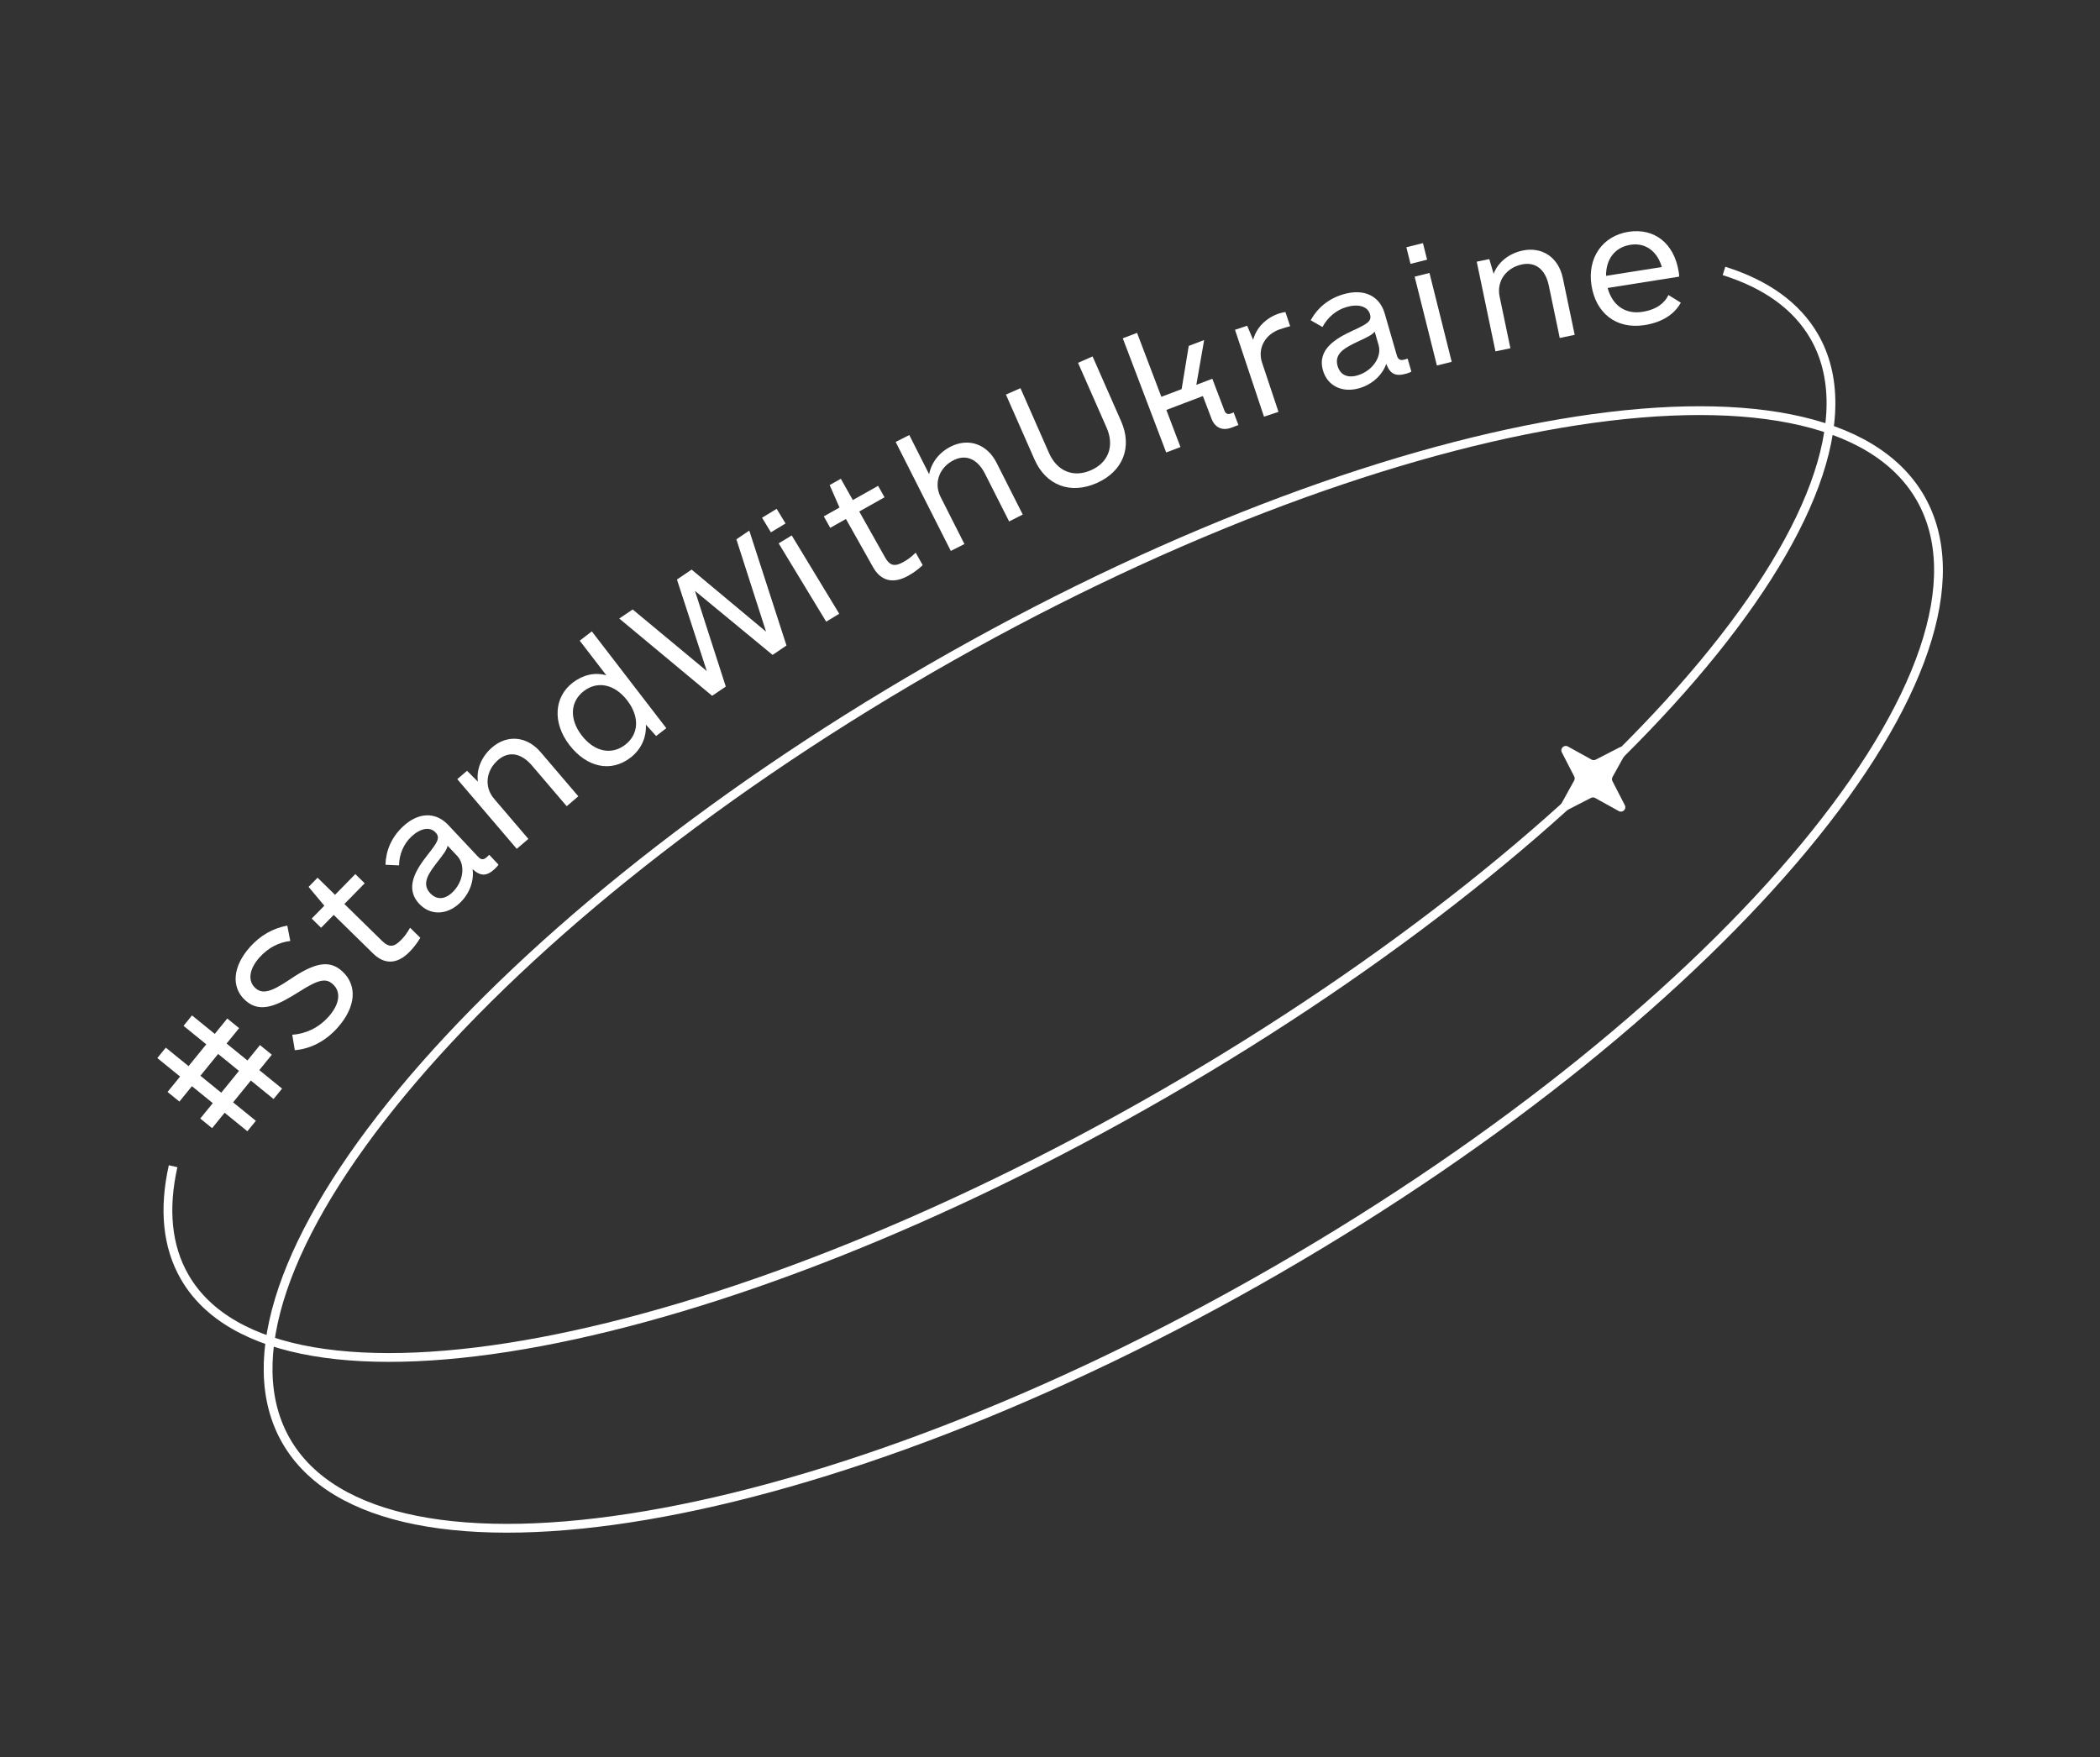 <svg width="239" height="200" viewBox="0 0 239 200" fill="none" xmlns="http://www.w3.org/2000/svg">
<rect x="0" y="0" width="239" height="200" fill="#333333" stroke="none"/>
<g id="stand with ua">
<path id="[Linked] Ellipse 486" d="M196.207 30.841C200.936 32.326 204.451 34.791 206.472 38.292C216.869 56.3 183.782 94.866 132.571 124.433C81.36 153.999 31.418 163.37 21.021 145.362C19 141.862 18.622 137.585 19.701 132.748" stroke="white"/>
<g id="Group">
<path id="#" d="M27.214 117.03L25.789 118.783L28.163 120.712L29.588 118.959L30.936 120.055L29.511 121.808L32.101 123.913L31.136 125.099L28.547 122.995L26.53 125.476L29.119 127.581L28.154 128.767L25.565 126.663L24.14 128.416L22.792 127.32L24.217 125.567L21.843 123.638L20.418 125.391L19.07 124.295L20.495 122.541L17.905 120.437L18.87 119.25L21.459 121.355L23.476 118.873L20.887 116.769L21.852 115.582L24.441 117.687L25.866 115.933L27.214 117.03ZM27.198 121.899L24.825 119.969L22.808 122.451L25.181 124.38L27.198 121.899Z" fill="white"/>
<path id="S" d="M38.387 117.017C37.063 118.49 35.364 119.393 33.55 119.539L33.26 117.782C34.854 117.673 36.292 116.956 37.361 115.767C38.662 114.32 38.858 112.906 37.875 112.023C37.1 111.326 36.271 111.469 34.081 112.865C31.723 114.344 29.69 115.462 27.933 113.882C26.253 112.371 26.494 109.971 28.469 107.774C29.654 106.456 31.064 105.667 32.697 105.359L33.036 107.113C31.788 107.253 30.564 107.835 29.542 108.972C28.357 110.29 28.159 111.655 29.063 112.468C29.865 113.188 30.836 112.94 32.974 111.497C35.872 109.521 37.507 109.262 38.928 110.54C40.712 112.143 40.525 114.639 38.387 117.017Z" fill="white"/>
<path id="t" d="M41.506 100.542L39.195 102.9L43.465 107.085C44.309 107.912 44.873 107.783 45.627 107.014C45.992 106.642 46.283 106.294 46.67 105.602L47.836 106.746C47.474 107.364 47.061 107.884 46.599 108.356C45.212 109.771 43.763 109.81 42.472 108.545L37.979 104.142L36.544 105.606L35.476 104.56L36.911 103.095L35.12 100.951L36.142 99.908L38.128 101.854L40.439 99.496L41.506 100.542Z" fill="white"/>
<path id="a" d="M55.403 97.563L55.681 97.301L56.728 98.416C56.702 98.489 56.523 98.704 56.346 98.871C55.408 99.752 54.719 99.779 53.786 98.939C53.967 100.248 53.453 101.732 52.313 102.803C50.844 104.183 48.974 104.223 47.713 102.88C45.999 101.057 47.368 98.96 48.648 97.328C49.75 95.912 50.16 95.383 49.565 94.75C48.922 94.066 47.833 94.278 46.82 95.23C45.934 96.063 45.429 97.252 45.415 98.506L43.868 98.433C43.919 96.812 44.556 95.307 45.847 94.093C47.595 92.451 49.565 92.365 51.017 93.91L54.42 97.532C54.753 97.887 55.048 97.896 55.403 97.563ZM51.466 101.596C52.732 100.406 53.014 98.472 52.038 97.434L50.943 96.268C50.855 96.733 50.471 97.237 49.754 98.149C48.856 99.326 47.908 100.551 48.955 101.665C49.693 102.45 50.604 102.405 51.466 101.596Z" fill="white"/>
<path id="n" d="M56.028 85.059C57.746 83.592 59.974 83.793 61.531 85.618L65.817 90.641L64.495 91.769L60.547 87.142C59.306 85.688 57.893 85.478 56.703 86.493C55.328 87.666 55.057 89.543 56.23 90.918L60.133 95.492L58.811 96.62L52.042 88.688L53.153 87.74L54.387 88.972C54.201 87.577 54.785 86.119 56.028 85.059Z" fill="white"/>
<path id="d" d="M65.978 72.928L67.355 71.868L75.833 82.887L74.676 83.777L73.506 82.485C73.586 83.958 72.963 85.314 71.751 86.246C69.548 87.942 66.795 87.385 64.802 84.796C62.853 82.261 63.06 79.339 65.181 77.707C66.366 76.796 67.718 76.501 69.008 76.867L65.978 72.928ZM71.149 84.78C72.72 83.572 72.806 81.576 71.386 79.73C69.966 77.884 68.014 77.457 66.444 78.665C64.874 79.873 64.787 81.869 66.207 83.715C67.627 85.56 69.579 85.988 71.149 84.78Z" fill="white"/>
<path id="W" d="M83.807 61.388L85.275 60.394L89.51 73.476L87.927 74.547L79.094 67.262L82.601 78.15L81.046 79.202L70.478 70.406L72.004 69.374L80.439 76.382L77.042 65.965L78.712 64.835L87.185 71.901L83.807 61.388Z" fill="white"/>
<path id="i" d="M87.738 60.594L86.728 58.93L88.393 57.921L89.402 59.585L87.738 60.594ZM94.027 70.764L88.62 61.848L90.106 60.947L95.513 69.862L94.027 70.764Z" fill="white"/>
<path id="t_2" d="M100.668 56.605L97.79 58.223L100.721 63.434C101.3 64.464 101.878 64.498 102.817 63.97C103.271 63.714 103.648 63.462 104.212 62.906L105.013 64.33C104.493 64.822 103.951 65.206 103.375 65.53C101.649 66.501 100.246 66.134 99.36 64.559L96.276 59.075L94.488 60.081L93.756 58.778L95.543 57.773L94.422 55.213L95.695 54.497L97.058 56.921L99.936 55.302L100.668 56.605Z" fill="white"/>
<path id="h" d="M108.202 50.835C110.218 49.816 112.336 50.536 113.418 52.676L116.399 58.569L114.848 59.354L112.103 53.926C111.24 52.22 109.916 51.682 108.52 52.388C106.939 53.188 106.232 54.948 107.047 56.561L109.761 61.926L108.211 62.711L101.936 50.305L103.486 49.52L105.745 53.986C105.988 52.695 106.838 51.526 108.202 50.835Z" fill="white"/>
<path id="U" d="M124.808 54.989C121.818 56.305 119.037 55.252 117.734 52.293L114.484 44.914L116.138 44.185L119.388 51.565C120.299 53.632 122.16 54.408 124.164 53.525C126.168 52.643 126.852 50.746 125.941 48.679L122.691 41.299L124.345 40.571L127.595 47.95C128.898 50.909 127.798 53.672 124.808 54.989Z" fill="white"/>
<path id="k" d="M140.042 47.085L140.4 46.949L140.943 48.379L140.163 48.675C139.124 49.07 138.272 48.688 137.877 47.648L136.901 45.081L132.742 46.662L134.348 50.886L132.724 51.503L127.783 38.508L129.408 37.89L132.174 45.168L134.481 44.291L135.289 39.373L137.043 38.706L136.155 43.803L137.974 43.112L139.37 46.783C139.481 47.075 139.75 47.196 140.042 47.085Z" fill="white"/>
<path id="r" d="M145.577 35.681C145.808 35.604 146.05 35.56 146.292 35.516L146.831 37.131C146.457 37.219 146.094 37.34 145.666 37.483C144.017 38.033 143.084 39.627 143.634 41.276L145.504 46.881L143.855 47.431L140.555 37.54L141.94 37.078L142.622 38.682C142.973 37.319 144.061 36.187 145.577 35.681Z" fill="white"/>
<path id="a_2" d="M159.835 40.93L160.202 40.824L160.627 42.293C160.57 42.346 160.312 42.456 160.079 42.524C158.843 42.882 158.217 42.593 157.769 41.419C157.334 42.667 156.201 43.755 154.699 44.19C152.763 44.75 151.079 43.935 150.567 42.165C149.871 39.761 152.044 38.517 153.927 37.647C155.553 36.887 156.158 36.603 155.916 35.768C155.655 34.867 154.59 34.56 153.254 34.947C152.086 35.285 151.095 36.114 150.512 37.224L149.168 36.455C149.951 35.035 151.203 33.985 152.905 33.492C155.209 32.825 157.002 33.645 157.592 35.681L158.974 40.456C159.109 40.923 159.367 41.066 159.835 40.93ZM154.494 42.729C156.163 42.246 157.294 40.653 156.898 39.284L156.453 37.748C156.163 38.121 155.591 38.395 154.538 38.881C153.203 39.521 151.802 40.18 152.227 41.649C152.526 42.684 153.358 43.058 154.494 42.729Z" fill="white"/>
<path id="i_2" d="M160.529 30.034L160.057 28.145L161.945 27.673L162.417 29.561L160.529 30.034ZM163.532 41.607L161.001 31.492L162.687 31.07L165.218 41.185L163.532 41.607Z" fill="white"/>
<path id="n_2" d="M173.305 28.518C175.516 28.057 177.374 29.302 177.864 31.65L179.214 38.114L177.513 38.469L176.27 32.515C175.879 30.644 174.74 29.781 173.209 30.101C171.44 30.47 170.301 31.986 170.67 33.755L171.899 39.641L170.197 39.996L168.067 29.789L169.496 29.491L169.987 31.164C170.494 29.851 171.706 28.852 173.305 28.518Z" fill="white"/>
<path id="e" d="M182.967 32.778C183.489 34.737 184.96 35.806 186.917 35.496C188.599 35.23 189.462 34.459 189.887 33.583L191.291 34.451C190.693 35.566 189.422 36.648 187.19 37.001C183.86 37.528 181.613 35.561 181.13 32.506C180.63 29.348 182.381 26.854 185.334 26.386C188.286 25.919 190.54 27.708 191.051 30.935C191.083 31.141 191.111 31.313 191.103 31.49L182.967 32.778ZM185.567 27.862C183.782 28.145 182.765 29.502 182.784 31.399L189.135 30.394C188.601 28.578 187.249 27.596 185.567 27.862Z" fill="white"/>
</g>
<path id="Star 1" d="M177.751 85.637C177.526 85.197 178.006 84.732 178.438 84.971L181.135 86.463C181.281 86.543 181.457 86.546 181.605 86.47L184.347 85.061C184.786 84.836 185.252 85.316 185.013 85.748L183.521 88.445C183.44 88.591 183.437 88.767 183.514 88.916L184.922 91.657C185.148 92.096 184.667 92.562 184.235 92.323L181.538 90.831C181.393 90.75 181.216 90.748 181.068 90.824L178.327 92.232C177.887 92.458 177.421 91.978 177.661 91.546L179.152 88.849C179.233 88.703 179.236 88.526 179.16 88.378L177.751 85.637Z" fill="white"/>
<path id="Ellipse 486" d="M218.548 56.667C221.211 61.28 221.26 67.182 218.952 73.979C216.644 80.774 211.998 88.402 205.377 96.39C192.138 112.362 171.073 129.687 145.315 144.559C119.556 159.431 94.02 169.011 73.568 172.49C63.34 174.23 54.411 174.439 47.372 173.04C40.332 171.641 35.245 168.648 32.581 164.035C29.918 159.422 29.87 153.52 32.178 146.724C34.486 139.928 39.132 132.3 45.752 124.312C58.991 108.34 80.056 91.015 105.815 76.143C131.573 61.271 157.11 51.691 177.562 48.212C187.79 46.472 196.719 46.263 203.758 47.662C210.798 49.061 215.885 52.054 218.548 56.667Z" stroke="white"/>
</g>
</svg>
